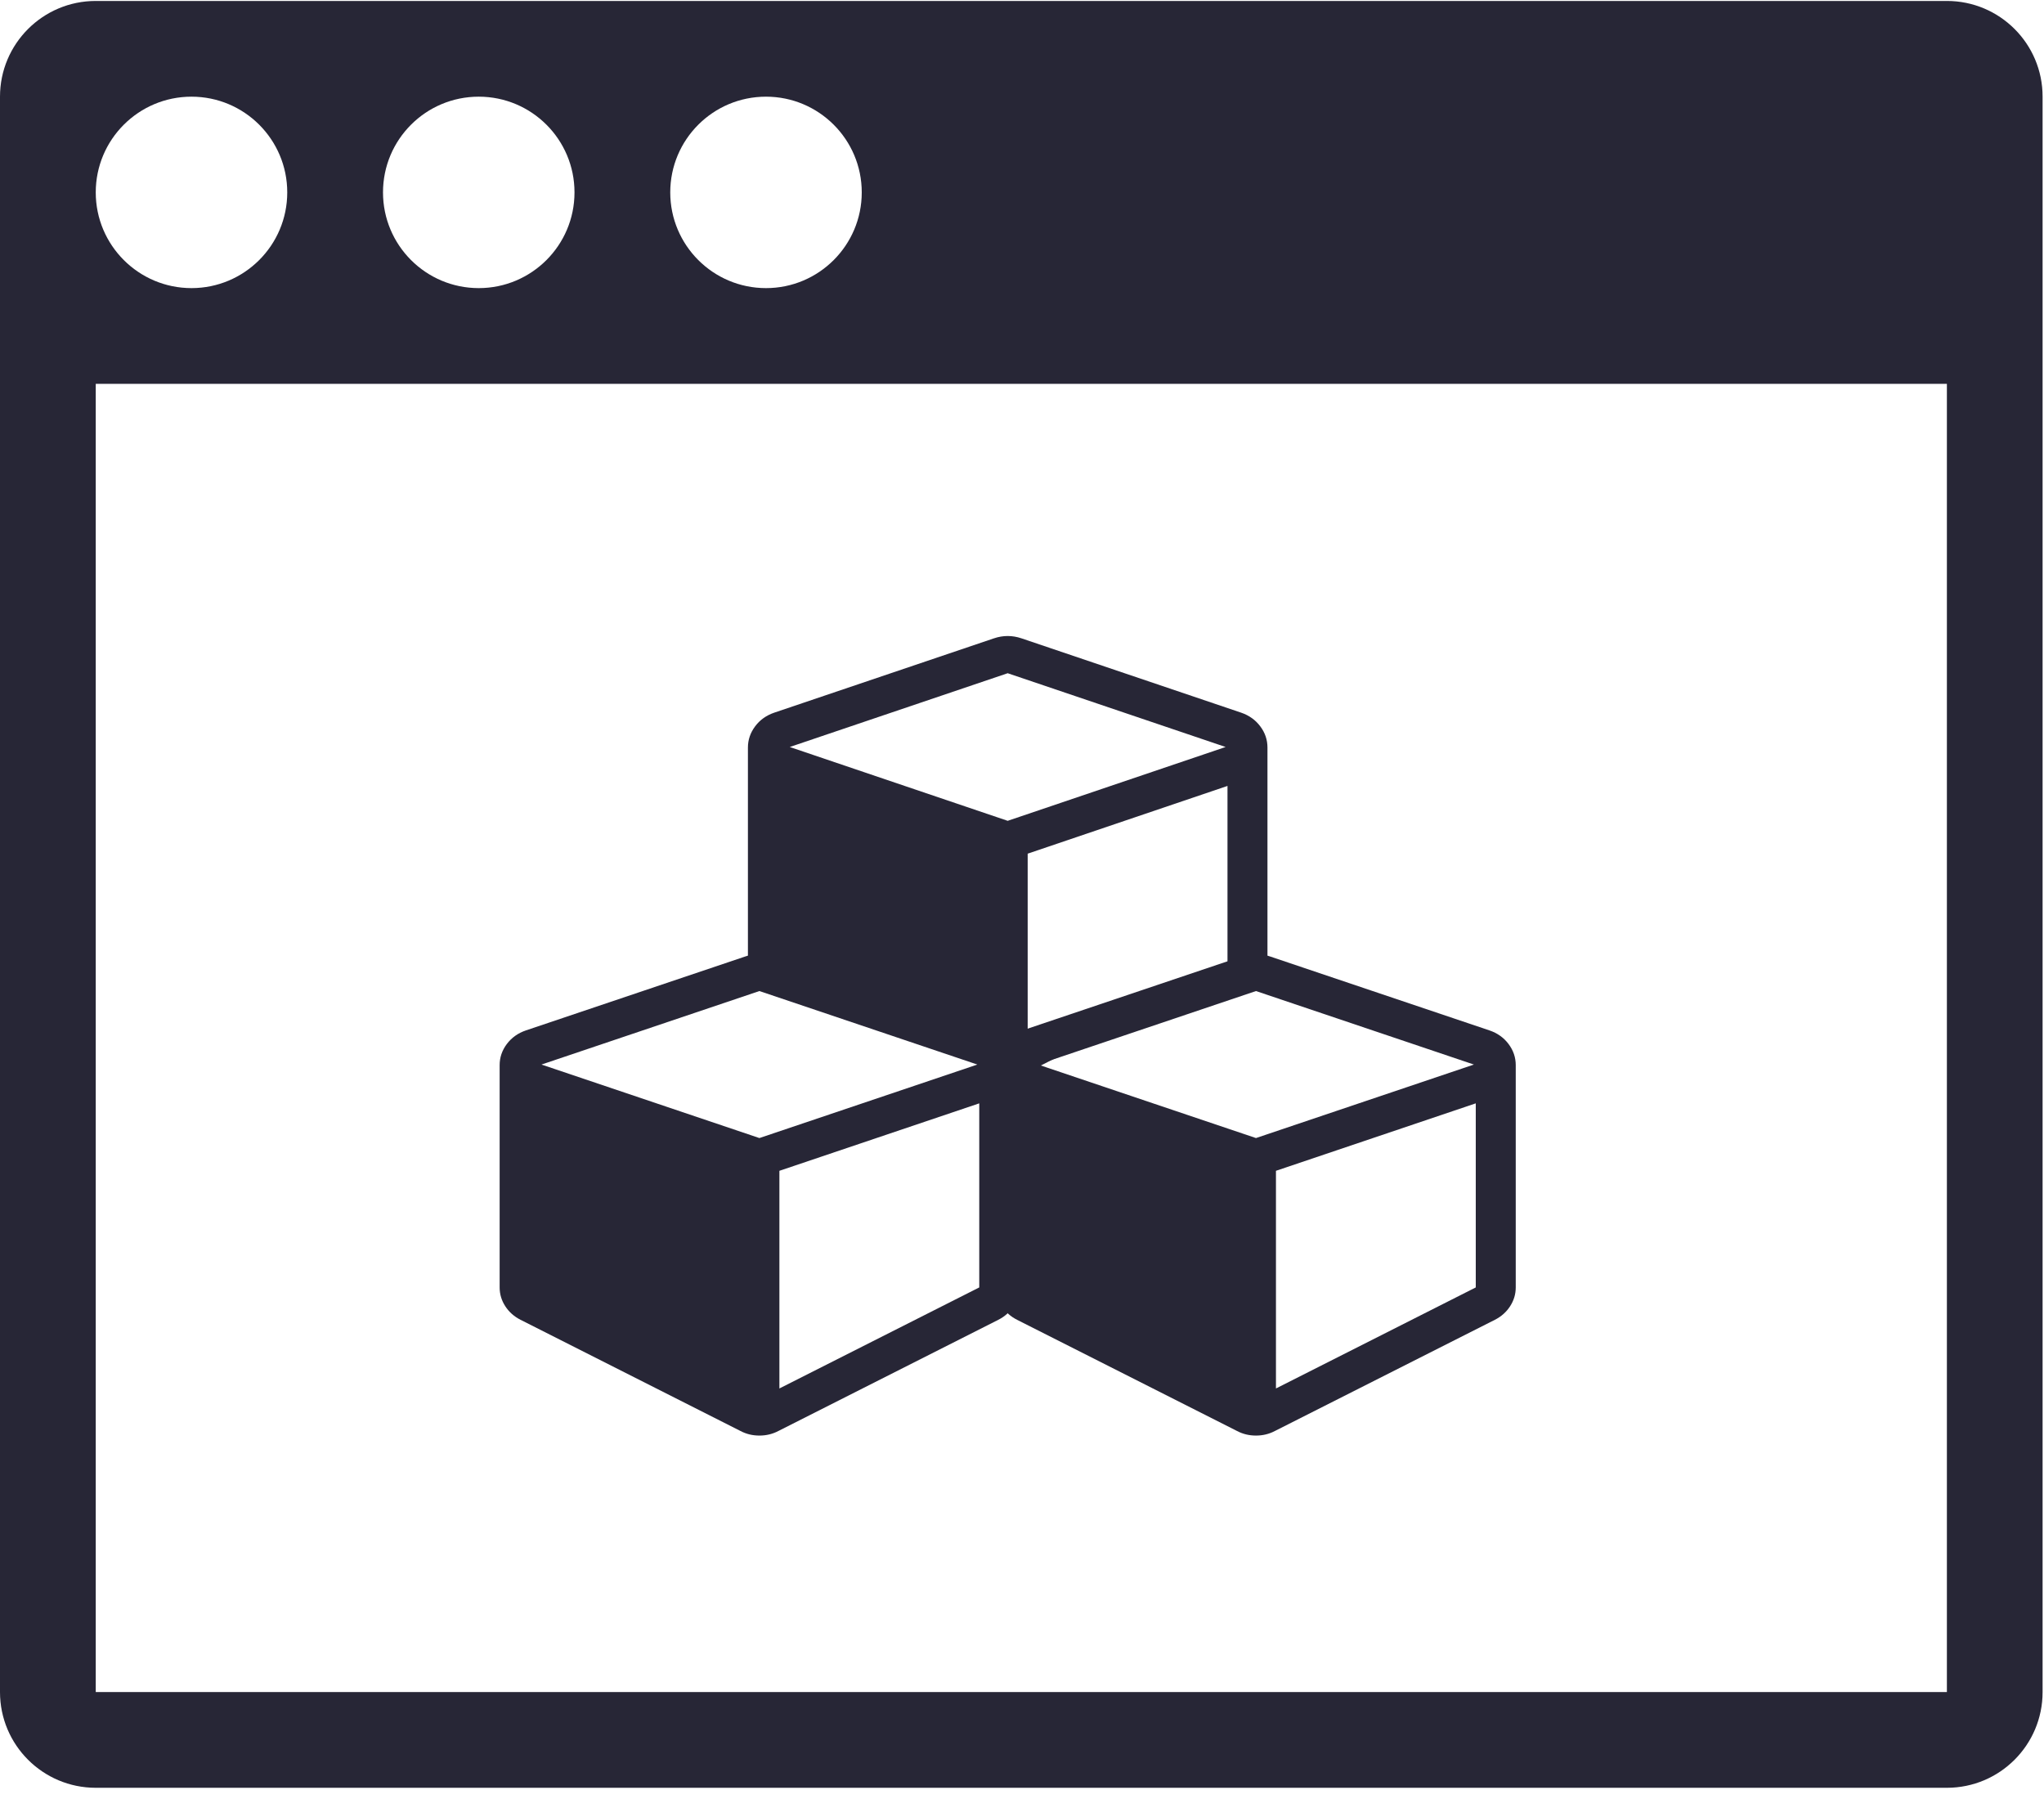 <?xml version="1.0" encoding="UTF-8" standalone="no"?>
<svg width="45px" height="40px" viewBox="0 0 45 40" version="1.1" xmlns="http://www.w3.org/2000/svg" xmlns:xlink="http://www.w3.org/1999/xlink">
    <!-- Generator: Sketch 39 (31667) - http://www.bohemiancoding.com/sketch -->
    <title>Group</title>
    <desc>Created with Sketch.</desc>
    <defs></defs>
    <g id="Pipeline" stroke="none" stroke-width="1" fill="none" fill-rule="evenodd">
        <g id="Create_3" transform="translate(-589, -285)" fill="#272636">
            <g id="events">
                <g id="Group-9" transform="translate(188, 67)">
                    <g id="Group-5">
                        <g id="Group-19" transform="translate(1, 104)">
                            <g id="Group-3" transform="translate(215, 0)">
                                <g id="type" transform="translate(16, 29)">
                                    <g id="Group-14" transform="translate(101, 6)">
                                        <g id="应用" transform="translate(68, 79)">
                                            <g id="Group">
                                                <path d="M42.862,0.021 L2.108,0.021 C0.944,0.021 0,0.964 0,2.128 L0,37.246 C0,38.41 0.944,39.353 2.108,39.353 L42.862,39.353 C44.026,39.353 44.969,38.41 44.969,37.246 L44.969,2.128 C44.97,0.964 44.026,0.021 42.862,0.021 L42.862,0.021 L42.862,0.021 Z M16.864,2.128 C18.028,2.128 18.972,3.071 18.972,4.235 C18.972,5.398 18.028,6.342 16.864,6.342 C15.699,6.342 14.756,5.398 14.756,4.235 C14.756,3.071 15.699,2.128 16.864,2.128 L16.864,2.128 L16.864,2.128 Z M10.54,2.128 C11.704,2.128 12.648,3.071 12.648,4.235 C12.648,5.398 11.704,6.342 10.54,6.342 C9.375,6.342 8.432,5.398 8.432,4.235 C8.432,3.071 9.375,2.128 10.54,2.128 L10.54,2.128 L10.54,2.128 Z M4.216,2.128 C5.38,2.128 6.324,3.071 6.324,4.235 C6.324,5.398 5.38,6.342 4.216,6.342 C3.052,6.342 2.108,5.398 2.108,4.235 C2.108,3.071 3.052,2.128 4.216,2.128 L4.216,2.128 L4.216,2.128 Z M42.862,37.246 L2.108,37.246 L2.108,8.449 L42.862,8.449 L42.862,37.246 L42.862,37.246 L42.862,37.246 Z" id="Shape"></path>
                                                <g id="cube" transform="translate(11, 13)">
                                                    <path d="M21.49,15.339 L21.49,11.287 L17.091,12.772 L17.091,17.563 L21.49,15.339 Z M16.651,12.051 L21.449,10.433 L16.651,8.815 L11.853,10.433 L16.651,12.051 Z M22.37,10.446 L22.37,15.338 C22.37,15.487 22.329,15.625 22.246,15.753 C22.164,15.88 22.052,15.98 21.91,16.052 L17.07,18.498 C16.942,18.566 16.802,18.6 16.651,18.6 C16.5,18.6 16.36,18.566 16.232,18.498 L11.392,16.052 C11.25,15.98 11.138,15.88 11.055,15.753 C10.973,15.625 10.932,15.487 10.932,15.338 L10.932,10.446 C10.932,10.276 10.984,10.121 11.09,9.981 C11.195,9.841 11.335,9.741 11.509,9.682 L16.348,8.051 C16.449,8.017 16.55,8 16.651,8 C16.752,8 16.853,8.017 16.953,8.051 L21.793,9.682 C21.967,9.741 22.107,9.841 22.212,9.981 C22.317,10.121 22.37,10.276 22.37,10.446 L22.37,10.446 Z" id="Shape"></path>
                                                    <path d="M10.559,15.339 L10.559,11.287 L6.159,12.772 L6.159,17.563 L10.559,15.339 Z M5.719,12.051 L10.517,10.433 L5.719,8.815 L0.921,10.433 L5.719,12.051 Z M11.439,10.446 L11.439,15.338 C11.439,15.487 11.397,15.625 11.315,15.753 C11.232,15.88 11.12,15.98 10.978,16.052 L6.139,18.498 C6.01,18.566 5.87,18.6 5.719,18.6 C5.568,18.6 5.428,18.566 5.3,18.498 L0.461,16.052 C0.319,15.98 0.206,15.88 0.124,15.753 C0.041,15.625 1.42460059e-17,15.487 0,15.338 L0,10.446 C0,10.276 0.053,10.121 0.158,9.981 C0.264,9.841 0.403,9.741 0.577,9.682 L5.417,8.051 C5.518,8.017 5.618,8 5.719,8 C5.82,8 5.921,8.017 6.022,8.051 L10.861,9.682 C11.035,9.741 11.175,9.841 11.28,9.981 C11.386,10.121 11.439,10.276 11.439,10.446 L11.439,10.446 Z" id="Shape"></path>
                                                    <path d="M11.185,5.068 L15.983,3.443 L11.185,1.819 L6.387,3.443 L11.185,5.068 Z M16.904,8.368 C16.904,8.517 16.409,8.656 16.327,8.783 C16.244,8.911 11.006,10.174 11.006,10.174 C10.878,10.242 11.158,10.523 11.006,10.523 C10.855,10.523 11.011,10.242 10.883,10.174 L6.043,8.671 C5.901,8.598 5.706,8.496 5.624,8.368 C5.541,8.24 5.466,8.517 5.466,8.368 L5.466,3.456 C5.466,3.285 5.519,3.13 5.624,2.989 C5.729,2.848 5.869,2.748 6.043,2.688 L10.883,1.051 C10.983,1.017 11.084,1 11.185,1 C11.286,1 11.387,1.017 11.488,1.051 L16.327,2.688 C16.501,2.748 16.641,2.848 16.746,2.989 C16.852,3.13 16.904,3.285 16.904,3.456 L16.904,8.368 Z M16.024,8.369 L16.024,4.3 L11.625,5.791 L11.625,10.601 L16.024,8.369 Z" id="Shape"></path>
                                                </g>
                                            </g>
                                        </g>
                                    </g>
                                </g>
                            </g>
                        </g>
                    </g>
                </g>
            </g>
        </g>
    </g>
</svg>